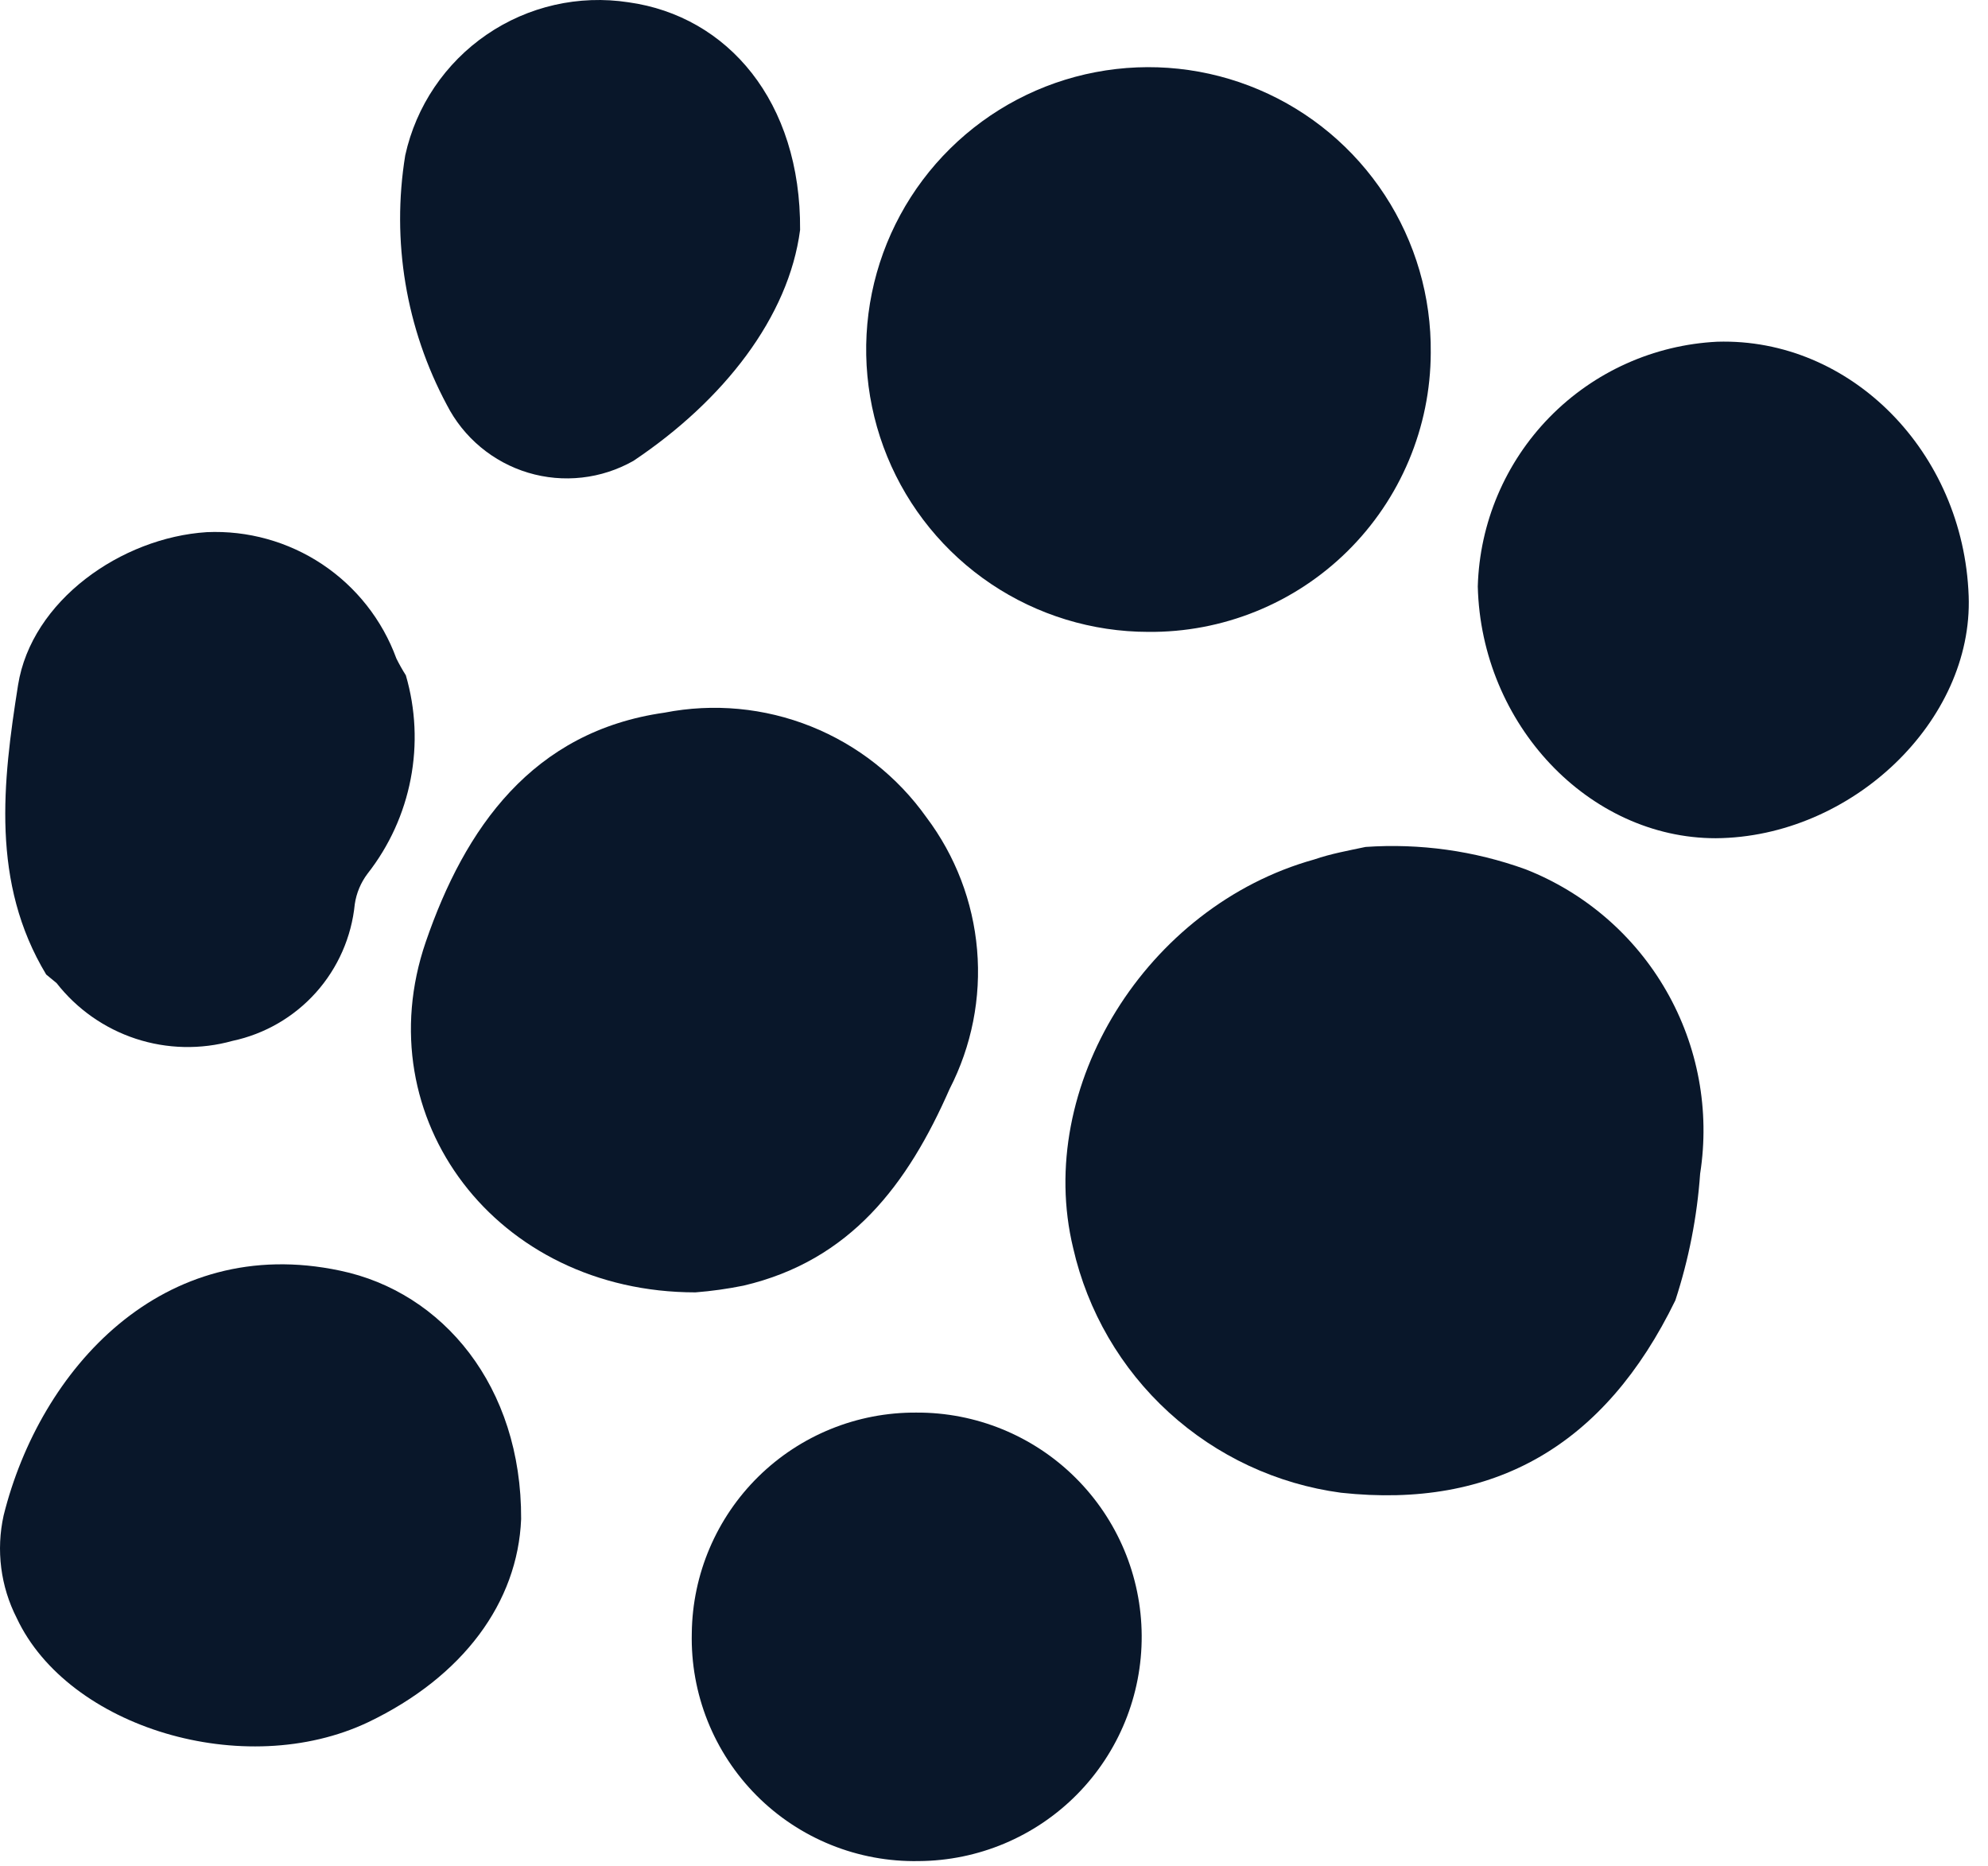 <svg width="65" height="61" viewBox="0 0 65 61" fill="none" xmlns="http://www.w3.org/2000/svg">
<path d="M44.648 27.685C46.423 27.562 48.205 27.81 49.878 28.415C51.82 29.177 53.443 30.578 54.481 32.387C55.52 34.196 55.91 36.304 55.588 38.365C55.489 39.773 55.217 41.163 54.778 42.505C52.468 47.255 48.848 49.335 43.848 48.795C41.747 48.514 39.782 47.596 38.216 46.167C36.65 44.737 35.559 42.863 35.088 40.795C33.818 35.535 37.478 29.625 42.968 28.095C43.518 27.905 44.088 27.805 44.648 27.685Z" fill="#09172A"/>
<path d="M22.739 42.245C16.219 42.245 11.949 36.545 13.919 30.795C15.199 27.065 17.409 23.905 21.729 23.295C23.334 22.981 24.995 23.137 26.513 23.744C28.031 24.351 29.342 25.382 30.289 26.715C31.238 27.974 31.813 29.475 31.947 31.046C32.082 32.616 31.77 34.193 31.049 35.595C29.679 38.715 27.809 41.205 24.309 42.025C23.791 42.13 23.266 42.204 22.739 42.245Z" fill="#09172A"/>
<path d="M17.039 49.655C16.929 52.375 15.149 54.805 12.039 56.295C7.989 58.215 2.229 56.475 0.549 52.895C0.019 51.859 -0.133 50.671 0.119 49.535C1.309 44.755 5.319 40.305 11.119 41.535C14.479 42.235 17.059 45.315 17.039 49.655Z" fill="#09172A"/>
<path d="M1.51 31.855C-0.3 28.855 0.09 25.555 0.59 22.395C1.03 19.635 3.96 17.575 6.76 17.395C8.098 17.335 9.421 17.703 10.536 18.445C11.651 19.188 12.5 20.267 12.96 21.525C13.054 21.714 13.157 21.897 13.27 22.075C13.591 23.177 13.645 24.339 13.427 25.466C13.21 26.593 12.728 27.652 12.02 28.555C11.798 28.848 11.653 29.192 11.6 29.555C11.494 30.628 11.049 31.64 10.33 32.444C9.611 33.247 8.655 33.801 7.6 34.025C6.562 34.315 5.462 34.29 4.438 33.954C3.414 33.617 2.513 32.984 1.85 32.135L1.51 31.855Z" fill="#09172A"/>
<path d="M22.619 53.385C22.64 51.457 23.425 49.615 24.8 48.264C26.176 46.913 28.031 46.162 29.959 46.175C31.903 46.164 33.772 46.926 35.154 48.294C36.536 49.661 37.319 51.521 37.329 53.465C37.34 55.409 36.578 57.278 35.211 58.66C33.843 60.042 31.983 60.824 30.039 60.835C29.057 60.854 28.081 60.674 27.17 60.306C26.259 59.938 25.432 59.39 24.739 58.694C24.046 57.998 23.501 57.169 23.136 56.256C22.772 55.344 22.596 54.367 22.619 53.385Z" fill="#09172A"/>
<path d="M37.54 20.655C35.71 20.653 33.922 20.107 32.403 19.087C30.884 18.066 29.703 16.618 29.009 14.924C28.316 13.231 28.141 11.37 28.507 9.577C28.873 7.785 29.764 6.141 31.067 4.856C32.369 3.571 34.024 2.701 35.821 2.359C37.618 2.016 39.477 2.215 41.161 2.931C42.845 3.646 44.278 4.847 45.279 6.379C46.279 7.911 46.801 9.705 46.78 11.535C46.776 12.742 46.533 13.936 46.066 15.048C45.599 16.161 44.916 17.17 44.057 18.018C43.199 18.865 42.181 19.535 41.062 19.987C39.943 20.44 38.746 20.667 37.54 20.655Z" fill="#09172A"/>
<path d="M48.318 19.17C48.376 17.096 49.215 15.119 50.666 13.636C52.118 12.153 54.076 11.273 56.148 11.17C60.508 11.04 64.198 14.77 64.368 19.48C64.518 23.56 60.548 27.37 56.098 27.4C51.958 27.4 48.428 23.69 48.318 19.17Z" fill="#09172A"/>
<path d="M26.16 7.515C25.79 10.355 23.67 13.085 20.71 15.065C20.192 15.358 19.62 15.544 19.029 15.61C18.438 15.677 17.839 15.623 17.269 15.452C16.699 15.281 16.17 14.996 15.713 14.615C15.256 14.234 14.881 13.765 14.61 13.235C13.272 10.738 12.794 7.871 13.25 5.075C13.604 3.47 14.556 2.061 15.912 1.132C17.267 0.203 18.926 -0.174 20.55 0.075C23.79 0.525 26.19 3.315 26.16 7.515Z" fill="#09172A"/>
</svg>
